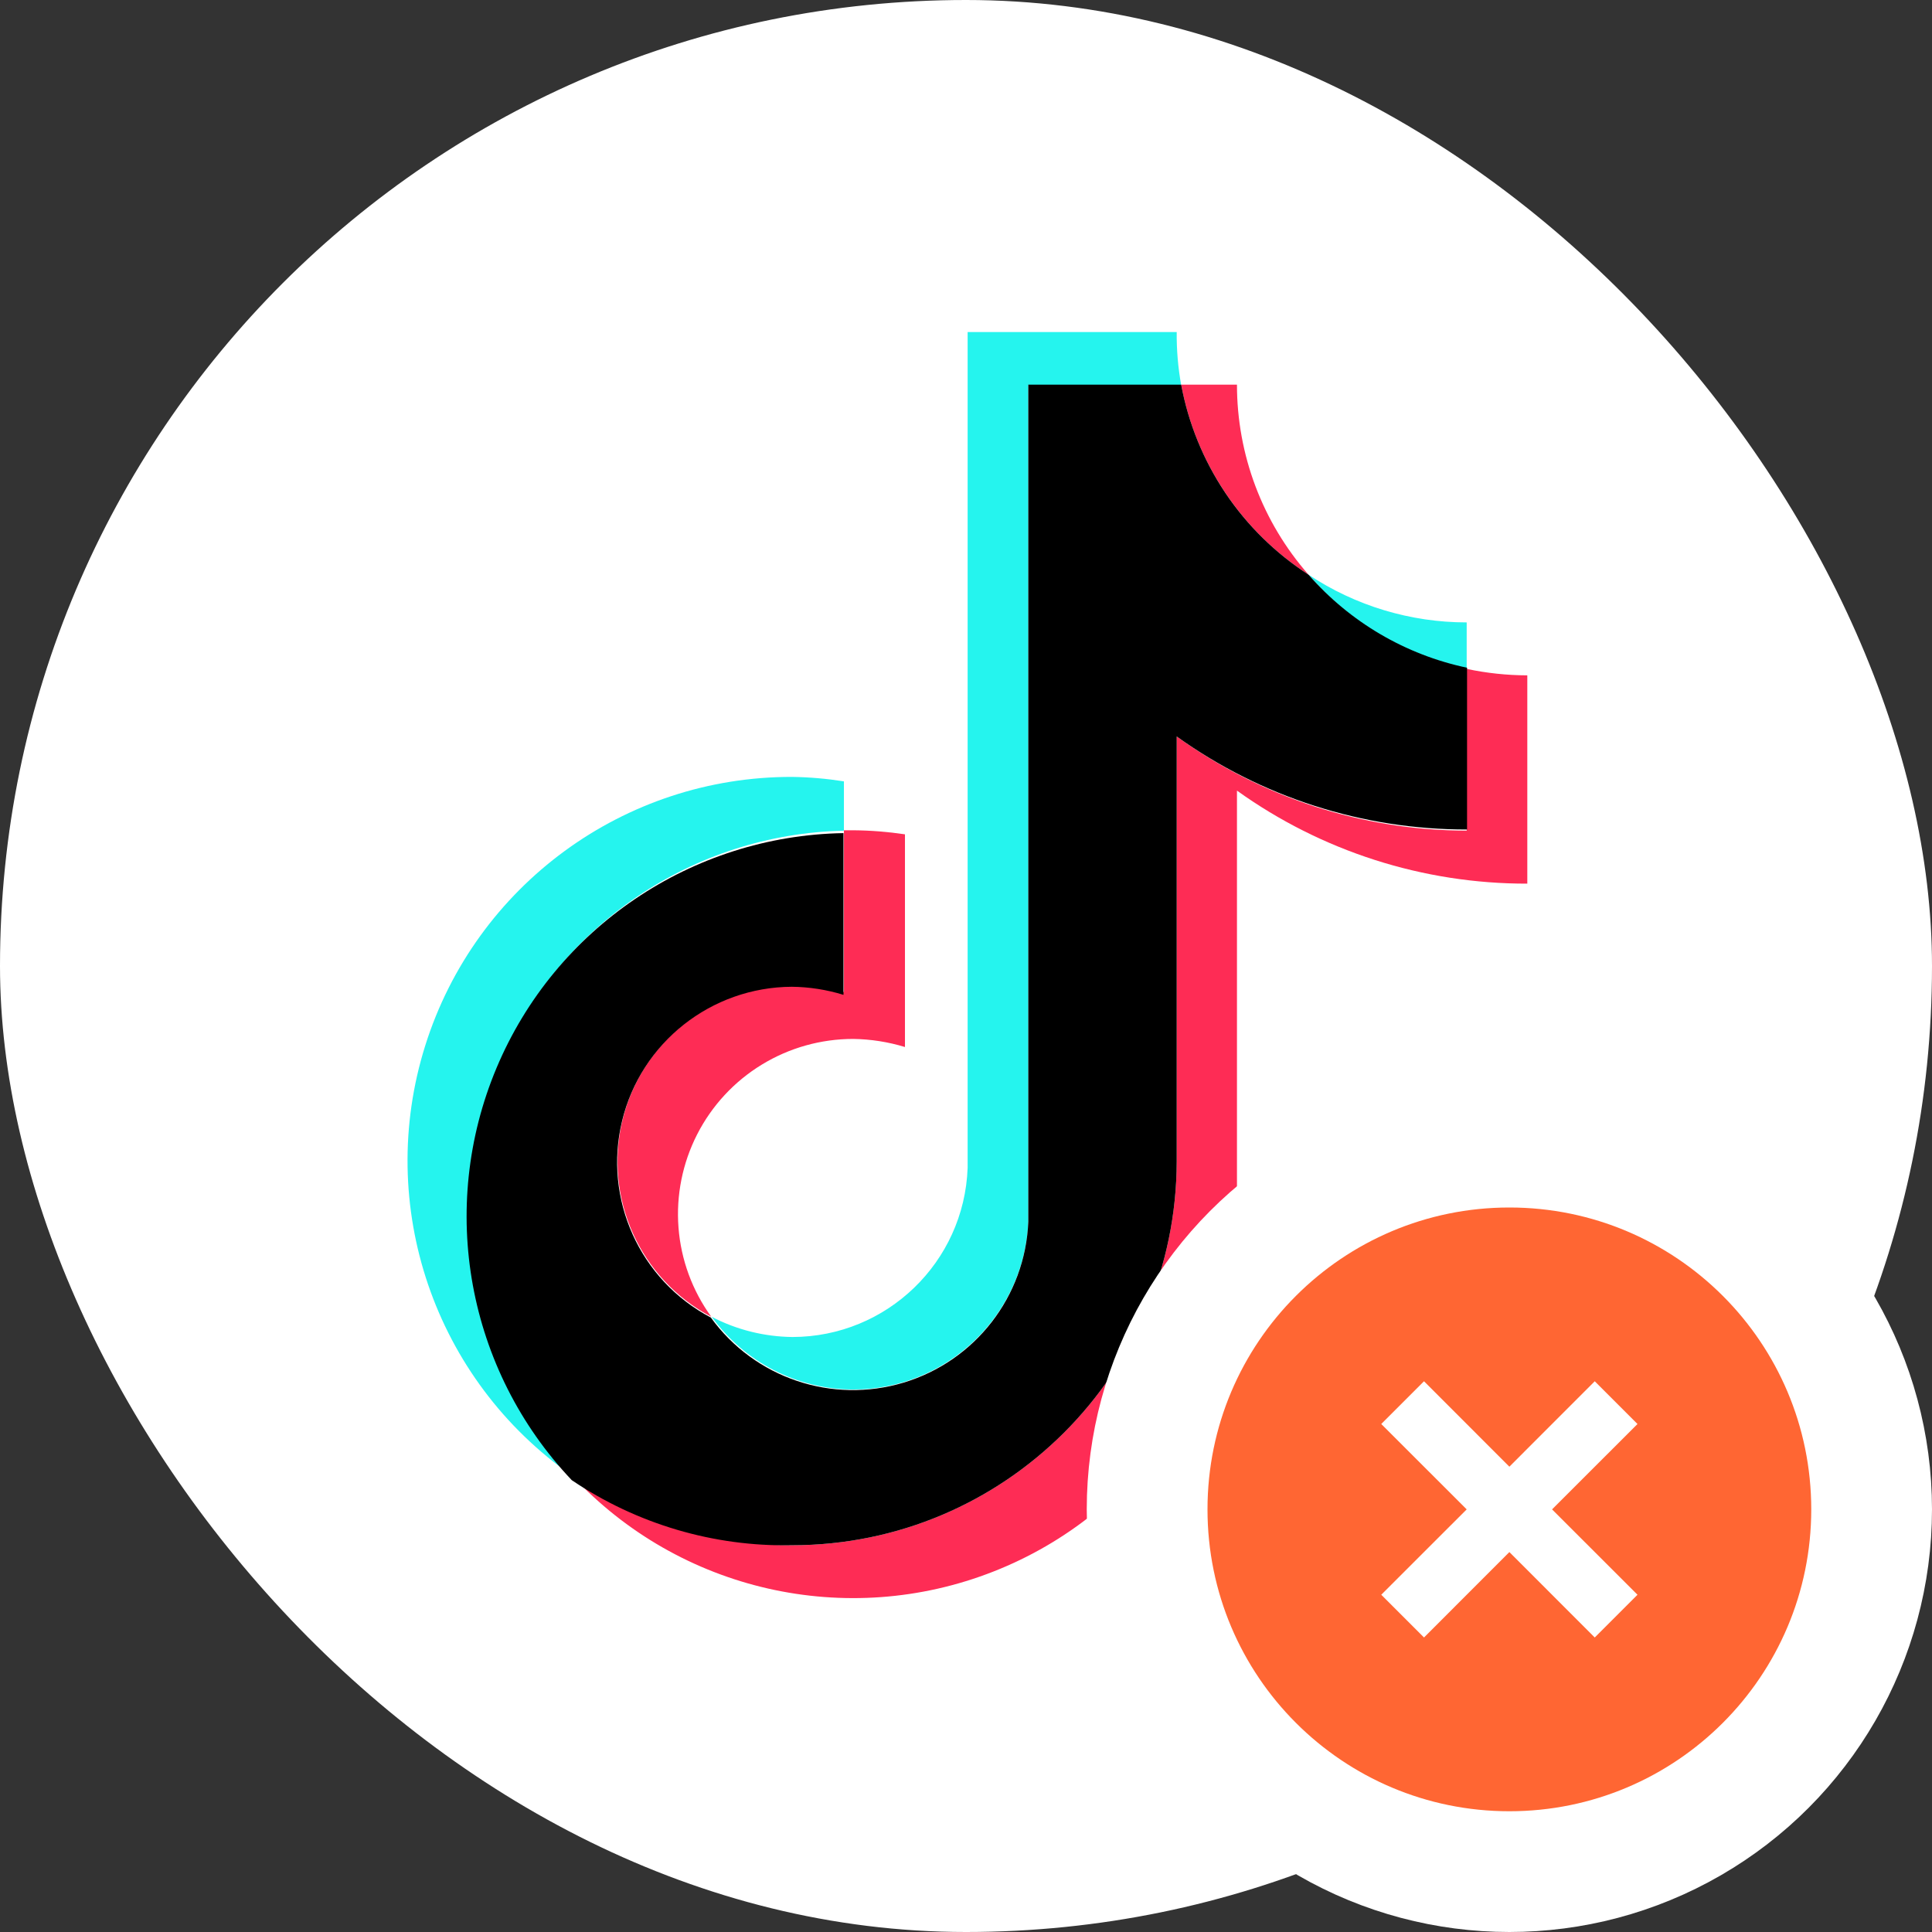 <svg width="32" height="32" viewBox="0 0 32 32" fill="none" xmlns="http://www.w3.org/2000/svg">
    <rect x="0" y="0" width="32" height="32" fill="#333333" stroke="none"/>
    <rect width="32" height="32" rx="16" fill="white"/>
    <path d="M13.978 13.759V12.942C13.694 12.897 13.408 12.872 13.12 12.868C10.34 12.862 7.879 14.664 7.044 17.316C6.209 19.968 7.194 22.854 9.477 24.442C7.767 22.613 7.292 19.949 8.265 17.642C9.237 15.334 11.474 13.814 13.978 13.759Z" fill="#25F4EE"/>
    <path d="M14.132 23.015C15.686 23.013 16.964 21.788 17.032 20.235V6.377H19.564C19.512 6.088 19.487 5.794 19.49 5.5L16.027 5.5V19.345C15.97 20.905 14.689 22.142 13.127 22.145C12.66 22.14 12.201 22.026 11.787 21.81C12.056 22.181 12.408 22.484 12.815 22.693C13.222 22.903 13.674 23.013 14.132 23.015ZM24.293 11.079V10.309C23.361 10.309 22.45 10.034 21.674 9.519C22.354 10.31 23.273 10.857 24.293 11.079Z" fill="#25F4EE"/>
    <path d="M21.674 9.519C20.909 8.649 20.488 7.53 20.488 6.371H19.564C19.683 7.012 19.932 7.621 20.295 8.162C20.657 8.704 21.127 9.165 21.674 9.519ZM13.12 16.331C11.786 16.338 10.628 17.252 10.312 18.547C9.995 19.843 10.6 21.188 11.781 21.81C11.467 21.377 11.279 20.866 11.238 20.332C11.197 19.799 11.304 19.265 11.547 18.789C11.79 18.313 12.16 17.913 12.617 17.634C13.073 17.355 13.597 17.208 14.132 17.208C14.422 17.212 14.711 17.257 14.989 17.342V13.819C14.705 13.777 14.419 13.754 14.132 13.752H13.978V16.431C13.698 16.357 13.409 16.323 13.12 16.331Z" fill="#FE2C55"/>
    <path d="M24.293 11.079V13.758C22.567 13.755 20.887 13.209 19.49 12.198V19.237C19.483 22.75 16.633 25.594 13.12 25.594C11.816 25.596 10.543 25.193 9.477 24.442C11.256 26.355 14.024 26.985 16.456 26.029C18.888 25.074 20.487 22.727 20.488 20.115V13.095C21.89 14.1 23.572 14.639 25.297 14.636V11.186C24.959 11.185 24.623 11.149 24.293 11.079Z" fill="#FE2C55"/>
    <path d="M19.49 19.238V12.198C20.892 13.204 22.574 13.743 24.299 13.739V11.06C23.28 10.845 22.359 10.304 21.674 9.519C21.127 9.165 20.657 8.704 20.294 8.162C19.932 7.621 19.683 7.012 19.564 6.371H17.032V20.236C16.981 21.473 16.153 22.542 14.968 22.9C13.782 23.258 12.501 22.826 11.774 21.823C10.594 21.202 9.988 19.857 10.305 18.561C10.621 17.265 11.78 16.351 13.114 16.344C13.404 16.347 13.693 16.392 13.971 16.478V13.799C11.454 13.842 9.199 15.368 8.224 17.689C7.249 20.01 7.738 22.689 9.47 24.516C10.546 25.243 11.821 25.62 13.12 25.594C16.633 25.594 19.483 22.751 19.49 19.238Z" fill="black"/>
    <circle cx="25" cy="25" r="6" fill="white" stroke="white" stroke-width="2"/>
    <path d="M25 30C22.238 30 20 27.762 20 25C20 22.238 22.238 20 25 20C27.762 20 30 22.238 30 25C30 27.762 27.762 30 25 30ZM25 24.293L23.586 22.878L22.878 23.586L24.293 25L22.878 26.414L23.586 27.122L25 25.707L26.414 27.122L27.122 26.414L25.707 25L27.122 23.586L26.414 22.878L25 24.293Z" fill="#FF6633"/>
</svg>
